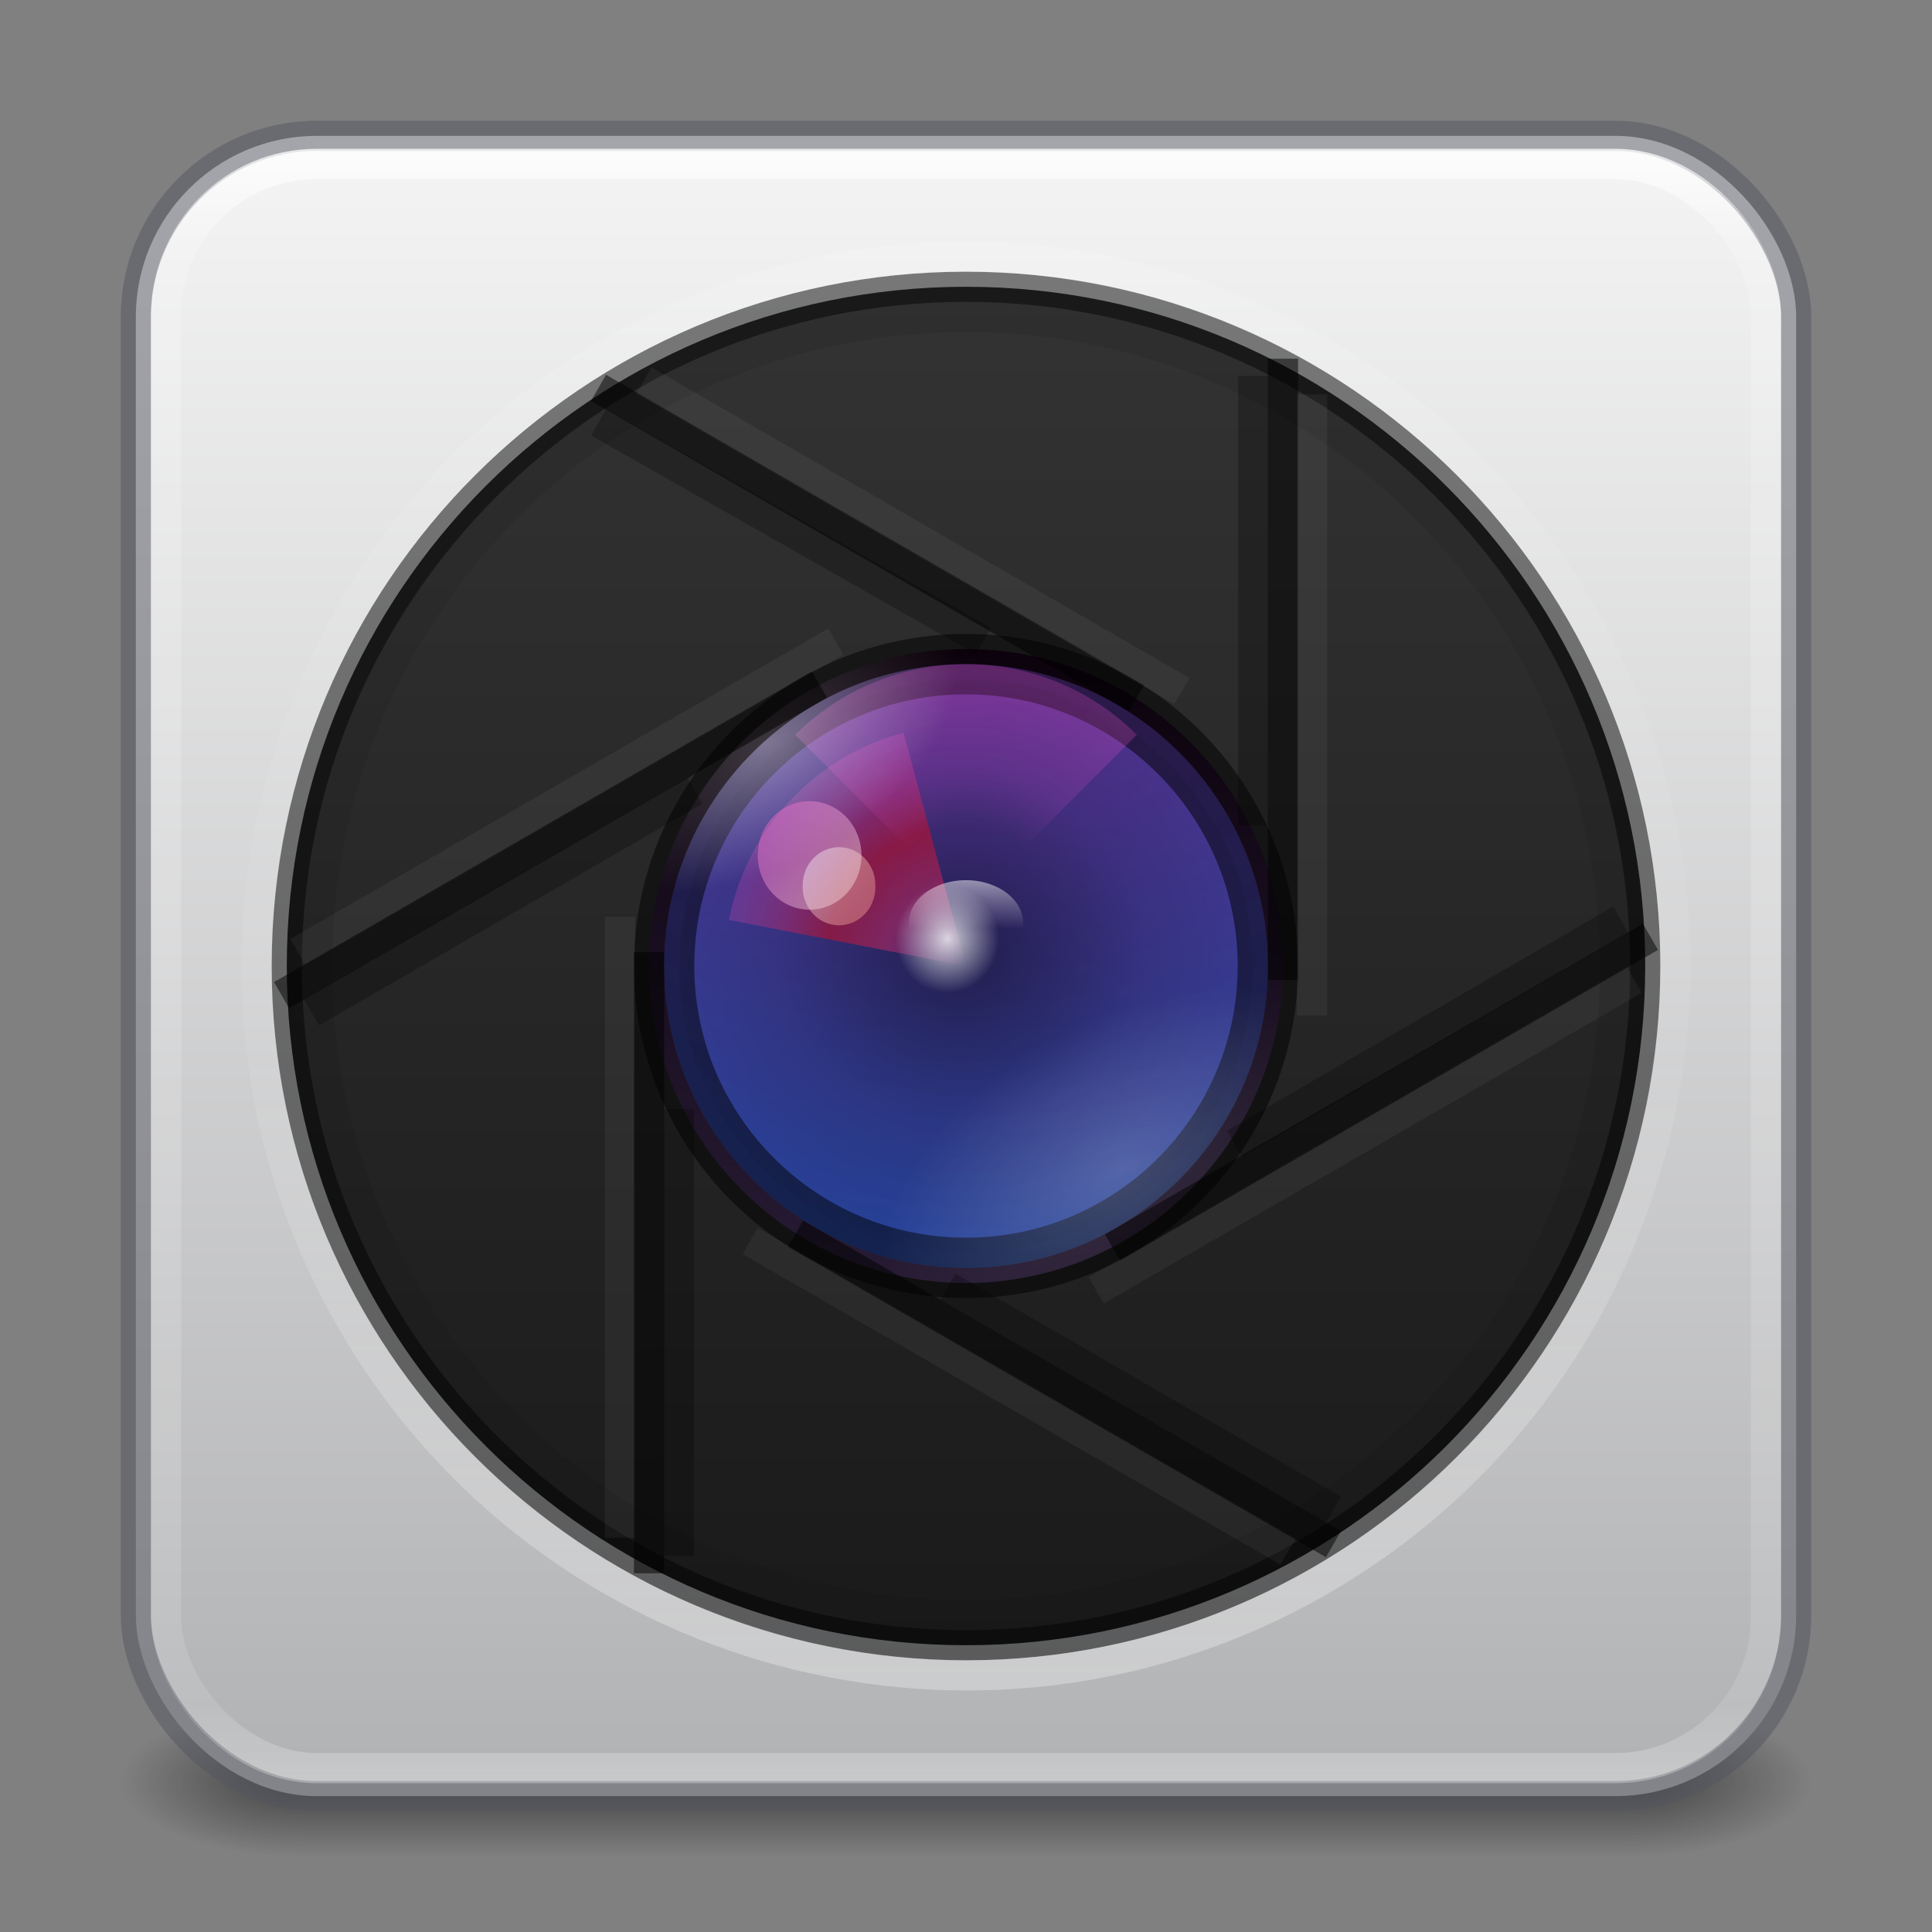 <?xml version="1.0" encoding="UTF-8" standalone="no"?>
<svg
   version="1.1"
   width="64"
   height="64"
   id="svg6333"
   xml:space="preserve"
   xmlns:xlink="http://www.w3.org/1999/xlink"
   xmlns="http://www.w3.org/2000/svg"
   xmlns:svg="http://www.w3.org/2000/svg"
   xmlns:rdf="http://www.w3.org/1999/02/22-rdf-syntax-ns#"
   xmlns:cc="http://creativecommons.org/ns#"
   xmlns:dc="http://purl.org/dc/elements/1.1/"><rect width="100%" height="100%" fill="#808080" stroke="none"/><defs
     id="defs6335"><linearGradient
       id="linearGradient7164"><stop
         id="stop7156"
         style="stop-color:#ffffff;stop-opacity:1"
         offset="0" /><stop
         id="stop7158"
         style="stop-color:#ffffff;stop-opacity:0.235"
         offset="0.434" /><stop
         id="stop7160"
         style="stop-color:#ffffff;stop-opacity:0.157"
         offset="0.709" /><stop
         id="stop7162"
         style="stop-color:#ffffff;stop-opacity:0.392"
         offset="1" /></linearGradient><linearGradient
       id="linearGradient6553"><stop
         offset="0"
         style="stop-color:#333333;stop-opacity:1"
         id="stop6547" /><stop
         offset="1"
         style="stop-color:#1a1a1a;stop-opacity:1"
         id="stop6551" /></linearGradient><linearGradient
       id="linearGradient872"><stop
         style="stop-color:#fafafa;stop-opacity:1"
         offset="0"
         id="stop868" /><stop
         style="stop-color:#abacae;stop-opacity:1"
         offset="1"
         id="stop870" /></linearGradient><linearGradient
       x1="24"
       y1="5"
       x2="24"
       y2="43"
       id="linearGradient3381-5-4"
       xlink:href="#linearGradient3924-2-2-5-8"
       gradientUnits="userSpaceOnUse"
       gradientTransform="matrix(1.432,0,0,1.436,-2.378,-2.471)" /><linearGradient
       id="linearGradient3924-2-2-5-8"><stop
         id="stop3926-9-4-9-6"
         style="stop-color:#ffffff;stop-opacity:1"
         offset="0" /><stop
         id="stop3928-9-8-6-5"
         style="stop-color:#ffffff;stop-opacity:0.235"
         offset="0.063" /><stop
         id="stop3930-3-5-1-7"
         style="stop-color:#ffffff;stop-opacity:0.157"
         offset="0.951" /><stop
         id="stop3932-8-0-4-8"
         style="stop-color:#ffffff;stop-opacity:0.392"
         offset="1" /></linearGradient><radialGradient
       cx="4.993"
       cy="43.5"
       r="2.5"
       fx="4.993"
       fy="43.5"
       id="radialGradient3337-2-2"
       xlink:href="#linearGradient3688-166-749-4-0-3-8"
       gradientUnits="userSpaceOnUse"
       gradientTransform="matrix(2.405,0,0,1,41.986,15.5)" /><linearGradient
       id="linearGradient3688-166-749-4-0-3-8"><stop
         id="stop2883-4-0-1-8"
         style="stop-color:#181818;stop-opacity:1"
         offset="0" /><stop
         id="stop2885-9-2-9-6"
         style="stop-color:#181818;stop-opacity:0"
         offset="1" /></linearGradient><radialGradient
       cx="4.993"
       cy="43.5"
       r="2.5"
       fx="4.993"
       fy="43.5"
       id="radialGradient3339-1-4"
       xlink:href="#linearGradient3688-464-309-9-2-4-2"
       gradientUnits="userSpaceOnUse"
       gradientTransform="matrix(2.405,0,0,1,-22.014,-102.5)" /><linearGradient
       id="linearGradient3688-464-309-9-2-4-2"><stop
         id="stop2889-7-9-6-9"
         style="stop-color:#181818;stop-opacity:1"
         offset="0" /><stop
         id="stop2891-6-6-1-7"
         style="stop-color:#181818;stop-opacity:0"
         offset="1" /></linearGradient><linearGradient
       id="linearGradient3702-501-757-8-4-1-1"><stop
         id="stop2895-8-9-9-1"
         style="stop-color:#181818;stop-opacity:0"
         offset="0" /><stop
         id="stop2897-7-8-7-7"
         style="stop-color:#181818;stop-opacity:1"
         offset="0.5" /><stop
         id="stop2899-4-5-1-5"
         style="stop-color:#181818;stop-opacity:0"
         offset="1" /></linearGradient><linearGradient
       x1="25.058"
       y1="47.028"
       x2="25.058"
       y2="39.999"
       id="linearGradient6394"
       xlink:href="#linearGradient3702-501-757-8-4-1-1"
       gradientUnits="userSpaceOnUse"
       gradientTransform="matrix(1.571,0,0,0.714,-5.714,27.929)" /><linearGradient
       xlink:href="#linearGradient872"
       id="linearGradient856-2-3"
       x1="23.528"
       y1="2.276"
       x2="23.528"
       y2="47.729"
       gradientUnits="userSpaceOnUse"
       gradientTransform="matrix(1.41,0,0,1.41,-1.846,-3.256)" /><linearGradient
       gradientTransform="matrix(0.38,0,0,0.398,13.914,13.556)"
       gradientUnits="userSpaceOnUse"
       xlink:href="#linearGradient6455-7"
       id="linearGradient6436-9"
       y2="37.81"
       x2="34.131"
       y1="41.608"
       x1="38.851" /><linearGradient
       id="linearGradient6455-7"><stop
         offset="0"
         style="stop-color:#fbac9b;stop-opacity:1"
         id="stop6457-5" /><stop
         offset="1"
         style="stop-color:#fcfafc;stop-opacity:1"
         id="stop6459-8" /></linearGradient><linearGradient
       gradientTransform="matrix(0.544,0,0,0.569,6.972,5.744)"
       gradientUnits="userSpaceOnUse"
       xlink:href="#linearGradient6413-0"
       id="linearGradient6419-5"
       y2="37.81"
       x2="34.131"
       y1="41.608"
       x1="38.851" /><linearGradient
       id="linearGradient6413-0"><stop
         offset="0"
         style="stop-color:#feffff;stop-opacity:1"
         id="stop6415-1" /><stop
         offset="1"
         style="stop-color:#fe70ca;stop-opacity:1"
         id="stop6417-4" /></linearGradient><radialGradient
       gradientTransform="matrix(0.544,0,0,0.569,11.534,8.506)"
       gradientUnits="userSpaceOnUse"
       xlink:href="#linearGradient6303-33-0"
       id="radialGradient6360-8"
       fy="39.709"
       fx="36.491"
       r="3.159"
       cy="39.709"
       cx="36.491" /><linearGradient
       id="linearGradient6303-33-0"><stop
         offset="0"
         style="stop-color:#ffffff;stop-opacity:1"
         id="stop6305-1-0" /><stop
         offset="1"
         style="stop-color:#ffffff;stop-opacity:0"
         id="stop6307-5-0" /></linearGradient><radialGradient
       gradientTransform="matrix(1.907,-1.101,0.626,1.085,-69.064,21.715)"
       gradientUnits="userSpaceOnUse"
       xlink:href="#linearGradient6303-33-0"
       id="radialGradient6326-0"
       fy="39.709"
       fx="36.491"
       r="3.159"
       cy="39.709"
       cx="36.491" /><radialGradient
       gradientTransform="matrix(2.369,-1.368,0.778,1.348,-80.223,35.17)"
       gradientUnits="userSpaceOnUse"
       xlink:href="#linearGradient6303-33-0"
       id="radialGradient6309-9"
       fy="39.709"
       fx="36.491"
       r="3.159"
       cy="39.709"
       cx="36.491" /><radialGradient
       gradientTransform="matrix(-1.515,-1.515,1.515,-1.515,33.466,126.652)"
       gradientUnits="userSpaceOnUse"
       xlink:href="#linearGradient6088-6-1"
       id="radialGradient6276-9"
       fy="31.405"
       fx="32.373"
       r="3.857"
       cy="31.405"
       cx="32.373" /><linearGradient
       id="linearGradient6088-6-1"><stop
         offset="0"
         style="stop-color:#ff54d2;stop-opacity:0"
         id="stop6090-2-0" /><stop
         offset="0.324"
         style="stop-color:#ff54d2;stop-opacity:0"
         id="stop6257-4-6" /><stop
         offset="0.561"
         style="stop-color:#ff54d2;stop-opacity:0.252"
         id="stop6255-3-6" /><stop
         offset="1"
         style="stop-color:#ff54d2;stop-opacity:0.478"
         id="stop6092-9-6" /></linearGradient><linearGradient
       gradientTransform="matrix(0.166,0,0,0.124,20.905,22.577)"
       gradientUnits="userSpaceOnUse"
       xlink:href="#linearGradient6303-33-0"
       id="linearGradient6137-8"
       y2="65.922"
       x2="68.313"
       y1="52.925"
       x1="68.313" /><radialGradient
       gradientTransform="matrix(-2.143,0,0,-2.143,101.38,99.307)"
       gradientUnits="userSpaceOnUse"
       xlink:href="#linearGradient6088-74"
       id="radialGradient6151-7"
       fy="31.405"
       fx="32.373"
       r="3.857"
       cy="31.405"
       cx="32.373" /><linearGradient
       id="linearGradient6088-74"><stop
         offset="0"
         style="stop-color:#ff54d2;stop-opacity:0"
         id="stop6090-5" /><stop
         offset="0.324"
         style="stop-color:#f62b68;stop-opacity:1"
         id="stop6257-5" /><stop
         offset="0.561"
         style="stop-color:#ff0105;stop-opacity:1"
         id="stop6255-6" /><stop
         offset="1"
         style="stop-color:#ff54d2;stop-opacity:0.478"
         id="stop6092-0" /></linearGradient><linearGradient
       id="linearGradient4278-3"><stop
         id="stop4282-24"
         style="stop-color:#000000;stop-opacity:1"
         offset="0" /><stop
         id="stop4286-1"
         style="stop-color:#000000;stop-opacity:0.314"
         offset="0.5" /><stop
         id="stop4280-6"
         style="stop-color:#000000;stop-opacity:0"
         offset="1" /></linearGradient><radialGradient
       gradientTransform="matrix(0,1.232,-1.626,0,38.488,-8.728)"
       gradientUnits="userSpaceOnUse"
       xlink:href="#linearGradient2867-449-88-871-390-598-476-591-434-148-57-177-691-4"
       id="radialGradient6143-9"
       r="20.397"
       cy="3.99"
       cx="23.896" /><linearGradient
       id="linearGradient2867-449-88-871-390-598-476-591-434-148-57-177-691-4"><stop
         offset="0"
         style="stop-color:#612f91;stop-opacity:1"
         id="stop7191-4" /><stop
         offset="1"
         style="stop-color:#1a4aa2;stop-opacity:1"
         id="stop7197-2" /></linearGradient><linearGradient
       gradientTransform="matrix(0.516,0,0,0.516,19.613,19.613)"
       gradientUnits="userSpaceOnUse"
       xlink:href="#linearGradient3087-408-5"
       id="linearGradient6145-6"
       y2="45.369"
       x2="7.078"
       y1="3.082"
       x1="7.078" /><linearGradient
       gradientTransform="matrix(0.221,0,0,0.221,6.693,6.693)"
       gradientUnits="userSpaceOnUse"
       id="linearGradient3087-408-5"
       y2="45.369"
       x2="7.078"
       y1="3.082"
       x1="7.078"><stop
         offset="0"
         style="stop-color:#170418;stop-opacity:1"
         id="stop7201-5" /><stop
         offset="1"
         style="stop-color:#50386b;stop-opacity:1"
         id="stop7203-2" /></linearGradient><linearGradient
       xlink:href="#linearGradient6553"
       id="linearGradient6544"
       gradientUnits="userSpaceOnUse"
       gradientTransform="matrix(0.937,0,0,0.937,-16.107,2)"
       x1="51.2"
       y1="8.114"
       x2="51.2"
       y2="56.115" /><linearGradient
       xlink:href="#linearGradient7164"
       id="linearGradient7154"
       gradientUnits="userSpaceOnUse"
       gradientTransform="matrix(1.432,0,0,-1.436,-2.378,66.471)"
       x1="24"
       y1="7.863"
       x2="24"
       y2="39.955" /><radialGradient
       gradientTransform="matrix(1.283,-1.9125907e-7,1.7970237e-7,1.205,-91.125,-83.429)"
       gradientUnits="userSpaceOnUse"
       xlink:href="#linearGradient4278-3"
       id="radialGradient6140-3-61"
       fy="95.388"
       fx="95.838"
       r="9.498"
       cy="95.388"
       cx="95.838" /></defs><rect
     style="opacity:0.6;fill:url(#radialGradient3337-2-2);fill-opacity:1;stroke:none;stroke-width:1.062"
     id="rect2801-5-5-7-9"
     y="56.5"
     x="54"
     height="5"
     width="6" /><rect
     style="opacity:0.6;fill:url(#radialGradient3339-1-4);fill-opacity:1;stroke:none;stroke-width:1.062"
     id="rect3696-3-0-3-7"
     transform="scale(-1)"
     y="-61.5"
     x="-10"
     height="5"
     width="6" /><rect
     style="opacity:0.6;fill:url(#linearGradient6394);fill-opacity:1;stroke:none;stroke-width:1.062"
     id="rect3700-5-6-8-4"
     y="56.5"
     x="10"
     height="5"
     width="44" /><rect
     style="color:#000000;display:inline;overflow:visible;visibility:visible;opacity:1;fill:url(#linearGradient856-2-3);fill-opacity:1;fill-rule:nonzero;stroke:#555761;stroke-width:1;stroke-opacity:0.5;marker:none;enable-background:accumulate"
     id="rect5505-21-1-5"
     y="4.5"
     x="4.5"
     ry="6"
     rx="6"
     height="55"
     width="55" /><rect
     style="opacity:0.8;fill:none;stroke:url(#linearGradient3381-5-4);stroke-width:1;stroke-linecap:round;stroke-linejoin:round;stroke-miterlimit:4;stroke-dasharray:none;stroke-dashoffset:0;stroke-opacity:1"
     id="rect6741-5-0-2-3"
     y="5.429"
     x="5.5"
     ry="5"
     height="53.142"
     width="53"
     rx="5" /><path
     d="m 32,21.5 c -5.793,0 -10.5,4.706 -10.5,10.5 0,5.793 4.707,10.5 10.5,10.5 5.793,0 10.5,-4.706 10.5,-10.5 0,-5.793 -4.706,-10.5 -10.5,-10.5 z"
     id="path2555-3"
     style="fill:url(#radialGradient6143-9);fill-opacity:1;stroke:url(#linearGradient6145-6);stroke-width:1;stroke-linecap:round;stroke-linejoin:round;stroke-miterlimit:4;stroke-dasharray:none;stroke-dashoffset:0" /><path
     d="m 32,22.5 c -5.242,0 -9.5,4.258 -9.5,9.5 0,5.242 4.258,9.5 9.5,9.5 5.242,0 9.5,-4.258 9.5,-9.5 0,-5.242 -4.258,-9.5 -9.5,-9.5 z"
     id="path2555-3-3-8"
     style="opacity:0.5;fill:url(#radialGradient6140-3-61);fill-opacity:1;stroke:#000000;stroke-width:1" /><path
     d="m 24.147,30.475 a 8,8 0 0 1 5.783,-6.202 l 2.071,7.727 z"
     id="path6086"
     style="color:#000000;display:inline;overflow:visible;visibility:visible;opacity:0.4;fill:url(#radialGradient6151-7);fill-opacity:1;fill-rule:nonzero;stroke:none;stroke-width:1;marker:none;enable-background:accumulate" /><path
     d="m 33.894,30.579 a 1.894,1.421 0 0 1 -3.789,0 1.894,1.421 0 1 1 3.789,0 z"
     id="path3220"
     style="color:#000000;display:inline;overflow:visible;visibility:visible;opacity:0.5;fill:url(#linearGradient6137-8);fill-opacity:1;stroke:none;stroke-width:1;marker:none;enable-background:accumulate" /><path
     d="m 26.343,24.343 a 8,8 0 0 1 11.314,0 l -5.657,5.657 z"
     id="path6086-3"
     style="color:#000000;display:inline;overflow:visible;visibility:visible;opacity:0.5;fill:url(#radialGradient6276-9);fill-opacity:1;fill-rule:nonzero;stroke:none;stroke-width:1;marker:none;enable-background:accumulate" /><path
     d="M 44.629,34.462 A 4.917,8.643 60 1 1 29.66,43.104 4.917,8.643 60 1 1 44.629,34.462 Z"
     id="path6301"
     style="color:#000000;display:inline;overflow:visible;visibility:visible;opacity:0.2;fill:url(#radialGradient6309-9);fill-opacity:1;fill-rule:nonzero;stroke:none;stroke-width:1;marker:none;enable-background:accumulate" /><path
     d="M 31.403,21.145 A 3.957,6.955 60 1 1 19.357,28.1 3.957,6.955 60 1 1 31.403,21.145 Z"
     id="path6301-5"
     style="color:#000000;display:inline;overflow:visible;visibility:visible;opacity:0.4;fill:url(#radialGradient6326-0);fill-opacity:1;fill-rule:nonzero;stroke:none;stroke-width:1;marker:none;enable-background:accumulate" /><path
     d="m 33.099,31.099 a 1.718,1.797 0 1 1 -3.436,0 1.718,1.797 0 1 1 3.436,0 z"
     id="path6301-1"
     style="color:#000000;display:inline;overflow:visible;visibility:visible;opacity:0.8;fill:url(#radialGradient6360-8);fill-opacity:1;fill-rule:nonzero;stroke:none;stroke-width:1;marker:none;enable-background:accumulate" /><path
     d="m 28.537,28.337 a 1.718,1.797 0 1 1 -3.436,0 1.718,1.797 0 1 1 3.436,0 z"
     id="path6301-1-8"
     style="color:#000000;display:inline;overflow:visible;visibility:visible;opacity:0.4;fill:url(#linearGradient6419-5);fill-opacity:1;fill-rule:nonzero;stroke:none;stroke-width:1;marker:none;enable-background:accumulate" /><path
     d="m 28.996,29.358 a 1.202,1.257 0 1 1 -2.403,0 1.202,1.257 0 1 1 2.403,0 z"
     id="path6301-1-8-2"
     style="color:#000000;display:inline;overflow:visible;visibility:visible;opacity:0.4;fill:url(#linearGradient6436-9);fill-opacity:1;fill-rule:nonzero;stroke:none;stroke-width:1;marker:none;enable-background:accumulate" /><path
     id="path2555-36-4-4"
     style="color:#000000;display:inline;overflow:visible;visibility:visible;fill:url(#linearGradient6544);fill-opacity:1;fill-rule:nonzero;stroke:#000000;stroke-width:1;marker:none;enable-background:accumulate;stroke-opacity:0.5"
     d="M 32 9.5 C 19.585 9.5 9.5 19.586 9.5 32 C 9.5 44.415 19.586 54.5 32 54.5 C 44.415 54.5 54.5 44.414 54.5 32 C 54.5 19.585 44.414 9.5 32 9.5 z M 32 21.5 C 37.794 21.5 42.5 26.207 42.5 32 C 42.5 37.794 37.793 42.5 32 42.5 C 26.207 42.5 21.5 37.793 21.5 32 C 21.5 26.206 26.207 21.5 32 21.5 z " /><path
     style="font-variation-settings:normal;opacity:0.5;vector-effect:none;fill:none;fill-opacity:1;stroke:#000000;stroke-width:1;stroke-linecap:butt;stroke-linejoin:miter;stroke-miterlimit:4;stroke-dasharray:none;stroke-dashoffset:0;stroke-opacity:1;-inkscape-stroke:none;marker:none;stop-color:#000000"
     d="M 42.5,32.457 V 11.882"
     id="path6797-9" /><path
     style="font-variation-settings:normal;opacity:0.5;fill:none;fill-opacity:1;stroke:#000000;stroke-width:1;stroke-linecap:butt;stroke-linejoin:miter;stroke-miterlimit:4;stroke-dasharray:none;stroke-dashoffset:0;stroke-opacity:1;marker:none;stop-color:#000000"
     d="M 37.646,23.135 19.827,12.848"
     id="path6797-9-9" /><path
     style="font-variation-settings:normal;opacity:0.25;fill:none;fill-opacity:1;stroke:#000000;stroke-width:1;stroke-linecap:butt;stroke-linejoin:miter;stroke-miterlimit:4;stroke-dasharray:none;stroke-dashoffset:0;stroke-opacity:1;marker:none;stop-color:#000000"
     d="M 32.576,21.238 19.827,13.989"
     id="path6797-9-9-4" /><path
     style="font-variation-settings:normal;opacity:0.05;fill:none;fill-opacity:1;stroke:#ffffff;stroke-width:1;stroke-linecap:butt;stroke-linejoin:miter;stroke-miterlimit:4;stroke-dasharray:none;stroke-dashoffset:0;stroke-opacity:1;marker:none;stop-color:#000000"
     d="M 39.15,22.891 21.331,12.603"
     id="path6797-9-9-8" /><path
     style="font-variation-settings:normal;opacity:0.25;fill:none;fill-opacity:1;stroke:#000000;stroke-width:1;stroke-linecap:butt;stroke-linejoin:miter;stroke-miterlimit:4;stroke-dasharray:none;stroke-dashoffset:0;stroke-opacity:1;marker:none;stop-color:#000000"
     d="m 41.512,27.343 0,-14.89"
     id="path6797-9-9-4-1" /><path
     style="font-variation-settings:normal;opacity:0.05;fill:none;fill-opacity:1;stroke:#ffffff;stroke-width:1;stroke-linecap:butt;stroke-linejoin:miter;stroke-miterlimit:4;stroke-dasharray:none;stroke-dashoffset:0;stroke-opacity:1;marker:none;stop-color:#000000"
     d="m 43.464,33.637 0,-20.575"
     id="path6797-9-9-8-2" /><path
     style="font-variation-settings:normal;opacity:0.25;fill:none;fill-opacity:1;stroke:#000000;stroke-width:1;stroke-linecap:butt;stroke-linejoin:miter;stroke-miterlimit:4;stroke-dasharray:none;stroke-dashoffset:0;stroke-opacity:1;marker:none;stop-color:#000000"
     d="M 40.891,37.89 53.685,30.464"
     id="path6797-9-9-4-9" /><path
     style="font-variation-settings:normal;opacity:0.05;fill:none;fill-opacity:1;stroke:#ffffff;stroke-width:1;stroke-linecap:butt;stroke-linejoin:miter;stroke-miterlimit:4;stroke-dasharray:none;stroke-dashoffset:0;stroke-opacity:1;marker:none;stop-color:#000000"
     d="M 36.314,42.746 54.133,32.459"
     id="path6797-9-9-8-3" /><path
     style="font-variation-settings:normal;opacity:0.25;fill:none;fill-opacity:1;stroke:#000000;stroke-width:1;stroke-linecap:butt;stroke-linejoin:miter;stroke-miterlimit:4;stroke-dasharray:none;stroke-dashoffset:0;stroke-opacity:1;marker:none;stop-color:#000000"
     d="m 31.399,42.627 12.774,7.384"
     id="path6797-9-9-4-1-9" /><path
     style="font-variation-settings:normal;opacity:0.05;fill:none;fill-opacity:1;stroke:#ffffff;stroke-width:1;stroke-linecap:butt;stroke-linejoin:miter;stroke-miterlimit:4;stroke-dasharray:none;stroke-dashoffset:0;stroke-opacity:1;marker:none;stop-color:#000000"
     d="M 24.85,41.109 42.669,51.397"
     id="path6797-9-9-8-2-0" /><path
     style="font-variation-settings:normal;opacity:0.25;fill:none;fill-opacity:1;stroke:#000000;stroke-width:1;stroke-linecap:butt;stroke-linejoin:miter;stroke-miterlimit:4;stroke-dasharray:none;stroke-dashoffset:0;stroke-opacity:1;marker:none;stop-color:#000000"
     d="m 22.488,36.739 10e-7,14.808"
     id="path6797-9-9-4-8" /><path
     style="font-variation-settings:normal;opacity:0.05;fill:none;fill-opacity:1;stroke:#ffffff;stroke-width:1;stroke-linecap:butt;stroke-linejoin:miter;stroke-miterlimit:4;stroke-dasharray:none;stroke-dashoffset:0;stroke-opacity:1;marker:none;stop-color:#000000"
     d="m 20.536,30.363 0,20.575"
     id="path6797-9-9-8-8" /><path
     style="font-variation-settings:normal;opacity:0.25;fill:none;fill-opacity:1;stroke:#000000;stroke-width:1;stroke-linecap:butt;stroke-linejoin:miter;stroke-miterlimit:4;stroke-dasharray:none;stroke-dashoffset:0;stroke-opacity:1;marker:none;stop-color:#000000"
     d="m 23.017,26.19 -12.702,7.346"
     id="path6797-9-9-4-1-5" /><path
     style="font-variation-settings:normal;opacity:0.05;fill:none;fill-opacity:1;stroke:#ffffff;stroke-width:1;stroke-linecap:butt;stroke-linejoin:miter;stroke-miterlimit:4;stroke-dasharray:none;stroke-dashoffset:0;stroke-opacity:1;marker:none;stop-color:#000000"
     d="M 27.686,21.254 9.867,31.541"
     id="path6797-9-9-8-2-09" /><path
     style="font-variation-settings:normal;opacity:0.5;vector-effect:none;fill:none;fill-opacity:1;stroke:#000000;stroke-width:1;stroke-linecap:butt;stroke-linejoin:miter;stroke-miterlimit:4;stroke-dasharray:none;stroke-dashoffset:0;stroke-opacity:1;-inkscape-stroke:none;marker:none;stop-color:#000000"
     d="M 26.354,40.865 44.173,51.152"
     id="path6797-9-1" /><path
     style="font-variation-settings:normal;opacity:0.5;vector-effect:none;fill:none;fill-opacity:1;stroke:#000000;stroke-width:1;stroke-linecap:butt;stroke-linejoin:miter;stroke-miterlimit:4;stroke-dasharray:none;stroke-dashoffset:0;stroke-opacity:1;-inkscape-stroke:none;marker:none;stop-color:#000000"
     d="M 36.854,41.322 54.673,31.034"
     id="path6797-9-9-7" /><path
     style="font-variation-settings:normal;opacity:0.5;vector-effect:none;fill:none;fill-opacity:1;stroke:#000000;stroke-width:1;stroke-linecap:butt;stroke-linejoin:miter;stroke-miterlimit:4;stroke-dasharray:none;stroke-dashoffset:0;stroke-opacity:1;-inkscape-stroke:none;marker:none;stop-color:#000000"
     d="M 21.5,31.543 V 52.118"
     id="path6797-9-11" /><path
     style="font-variation-settings:normal;opacity:0.5;vector-effect:none;fill:none;fill-opacity:1;stroke:#000000;stroke-width:1;stroke-linecap:butt;stroke-linejoin:miter;stroke-miterlimit:4;stroke-dasharray:none;stroke-dashoffset:0;stroke-opacity:1;-inkscape-stroke:none;marker:none;stop-color:#000000"
     d="M 27.146,22.678 9.327,32.966"
     id="path6797-9-9-7-7" /><path
     d="M 20.248,11.648 C 31.48,5.164 45.87,9.021 52.354,20.25 58.839,31.48 54.982,45.869 43.752,52.352 32.52,58.836 18.13,54.979 11.646,43.75 5.161,32.52 9.018,18.131 20.248,11.648 Z"
     id="path2555-36-4-2-3"
     style="color:#000000;font-variation-settings:normal;display:inline;overflow:visible;visibility:visible;opacity:0.3;vector-effect:none;fill:none;fill-opacity:1;stroke:url(#linearGradient7154);stroke-width:1;stroke-linecap:round;stroke-linejoin:round;stroke-miterlimit:4;stroke-dasharray:none;stroke-dashoffset:0;stroke-opacity:1;-inkscape-stroke:none;marker:none;enable-background:accumulate;stop-color:#000000" /><circle
     style="font-variation-settings:normal;opacity:0.15;fill:none;fill-opacity:1;stroke:#000000;stroke-width:1;stroke-linecap:round;stroke-linejoin:round;stroke-miterlimit:4;stroke-dasharray:none;stroke-dashoffset:0;stroke-opacity:0.5;marker:none;stop-color:#000000;stop-opacity:1"
     id="path9757"
     cx="32"
     cy="32"
     r="21.5" /></svg>
